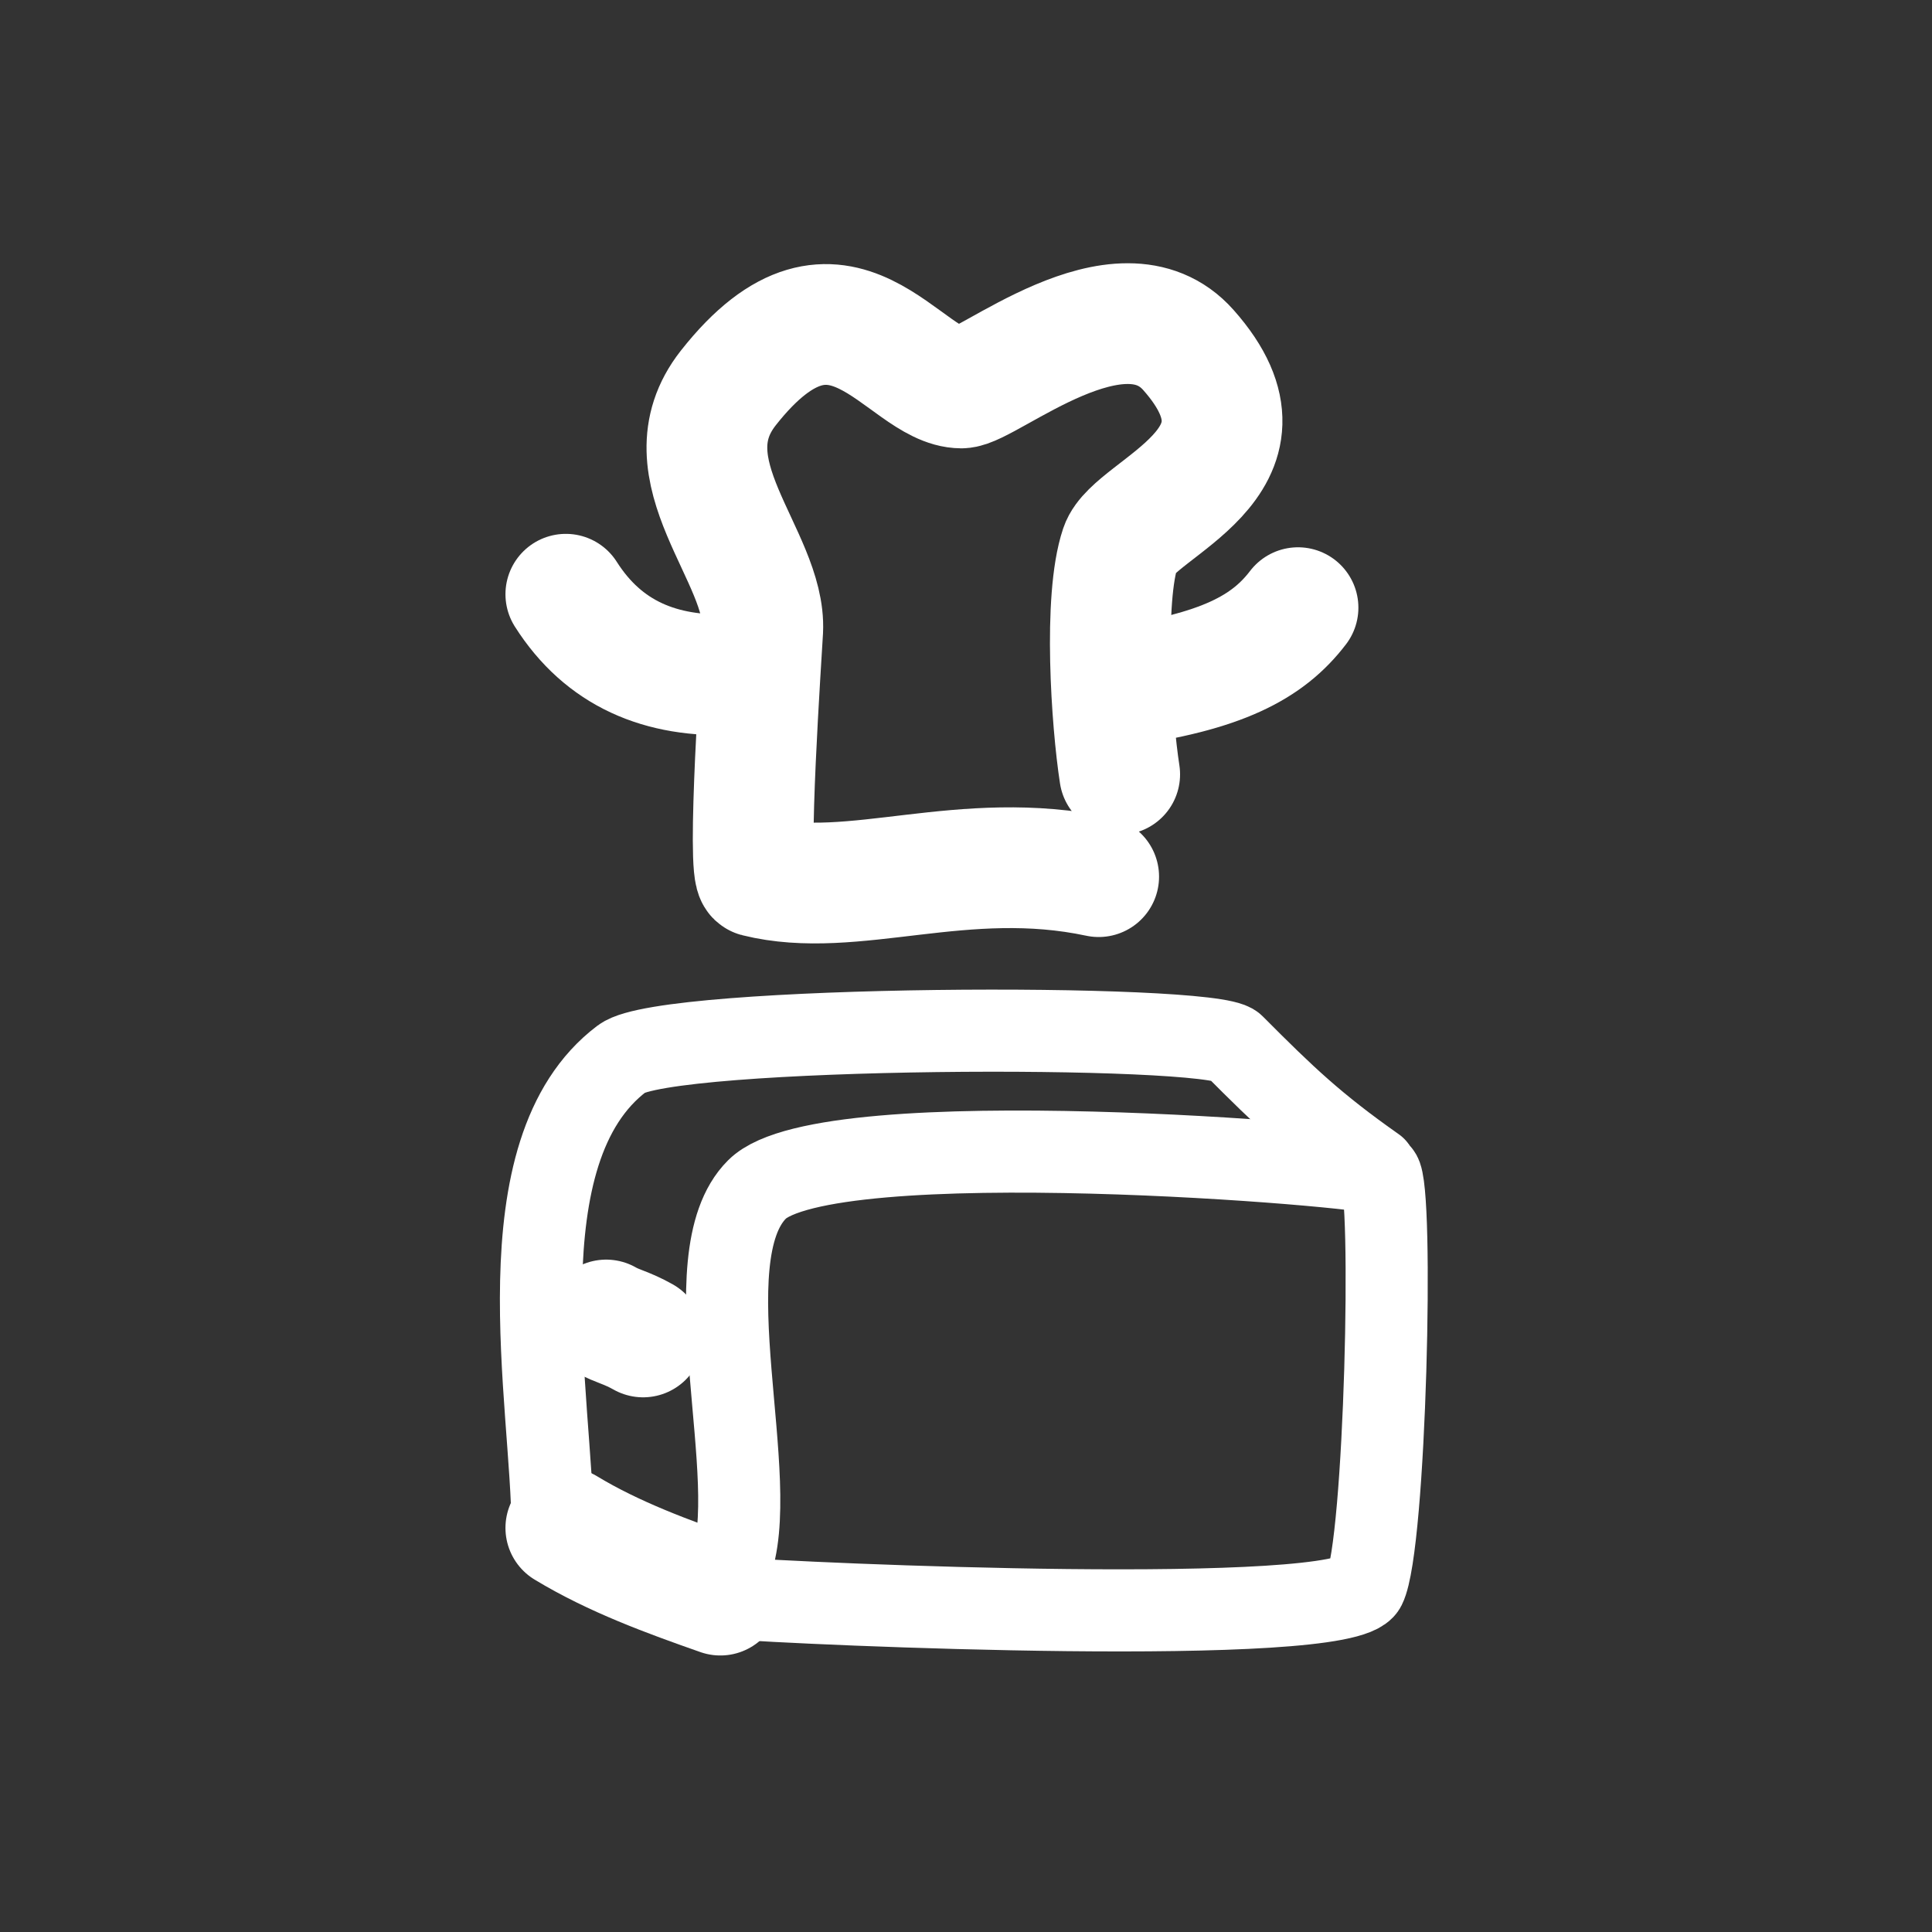 <svg width="40" height="40" viewBox="0 0 40 40" fill="none" xmlns="http://www.w3.org/2000/svg">
<rect x="0" y="0" width="40" height="40" fill="#333333" stroke="none"/>
<path d="M15.107 32.465C15.827 30.698 14.247 26.044 15.675 24.624C17.123 23.186 28.405 24.141 28.569 24.303C28.855 24.587 28.684 32.011 28.259 32.855C27.834 33.7 16.654 33.215 15.055 33.082" stroke="white" stroke-width="1.7" stroke-linecap="round" stroke-linejoin="round"/>
<path d="M11.439 31.634C11.439 29.047 10.332 23.835 12.88 21.915C13.805 21.219 25.085 21.185 25.543 21.644C26.615 22.721 27.223 23.3 28.472 24.179" stroke="white" stroke-width="1.7" stroke-linecap="round" stroke-linejoin="round"/>
<path d="M11.715 31.634C12.711 32.237 13.828 32.644 14.914 33.025" stroke="white" stroke-width="2.5" stroke-linecap="round" stroke-linejoin="round"/>
<path d="M13.315 27.68C12.967 27.484 12.786 27.464 12.55 27.329" stroke="white" stroke-width="2.5" stroke-linecap="round" stroke-linejoin="round"/>
<path d="M22.747 18.15C19.931 17.55 17.667 18.645 15.672 18.15C15.45 18.095 15.769 13.484 15.791 13.052C15.868 11.515 13.74 9.733 15.079 8.032C17.407 5.075 18.706 8.032 19.906 8.032C20.43 8.032 23.197 5.66 24.605 7.247C26.682 9.588 23.478 10.501 23.197 11.338C22.84 12.399 23.013 14.941 23.182 16.032" stroke="white" stroke-width="2.5" stroke-linecap="round" stroke-linejoin="round"/>
<path d="M15.192 13.965C13.675 14.035 12.496 13.533 11.715 12.303" stroke="white" stroke-width="2.5" stroke-linecap="round" stroke-linejoin="round"/>
<path d="M23.119 14.215C25.298 13.916 26.25 13.398 26.874 12.581" stroke="white" stroke-width="2.5" stroke-linecap="round" stroke-linejoin="round"/>
</svg>
